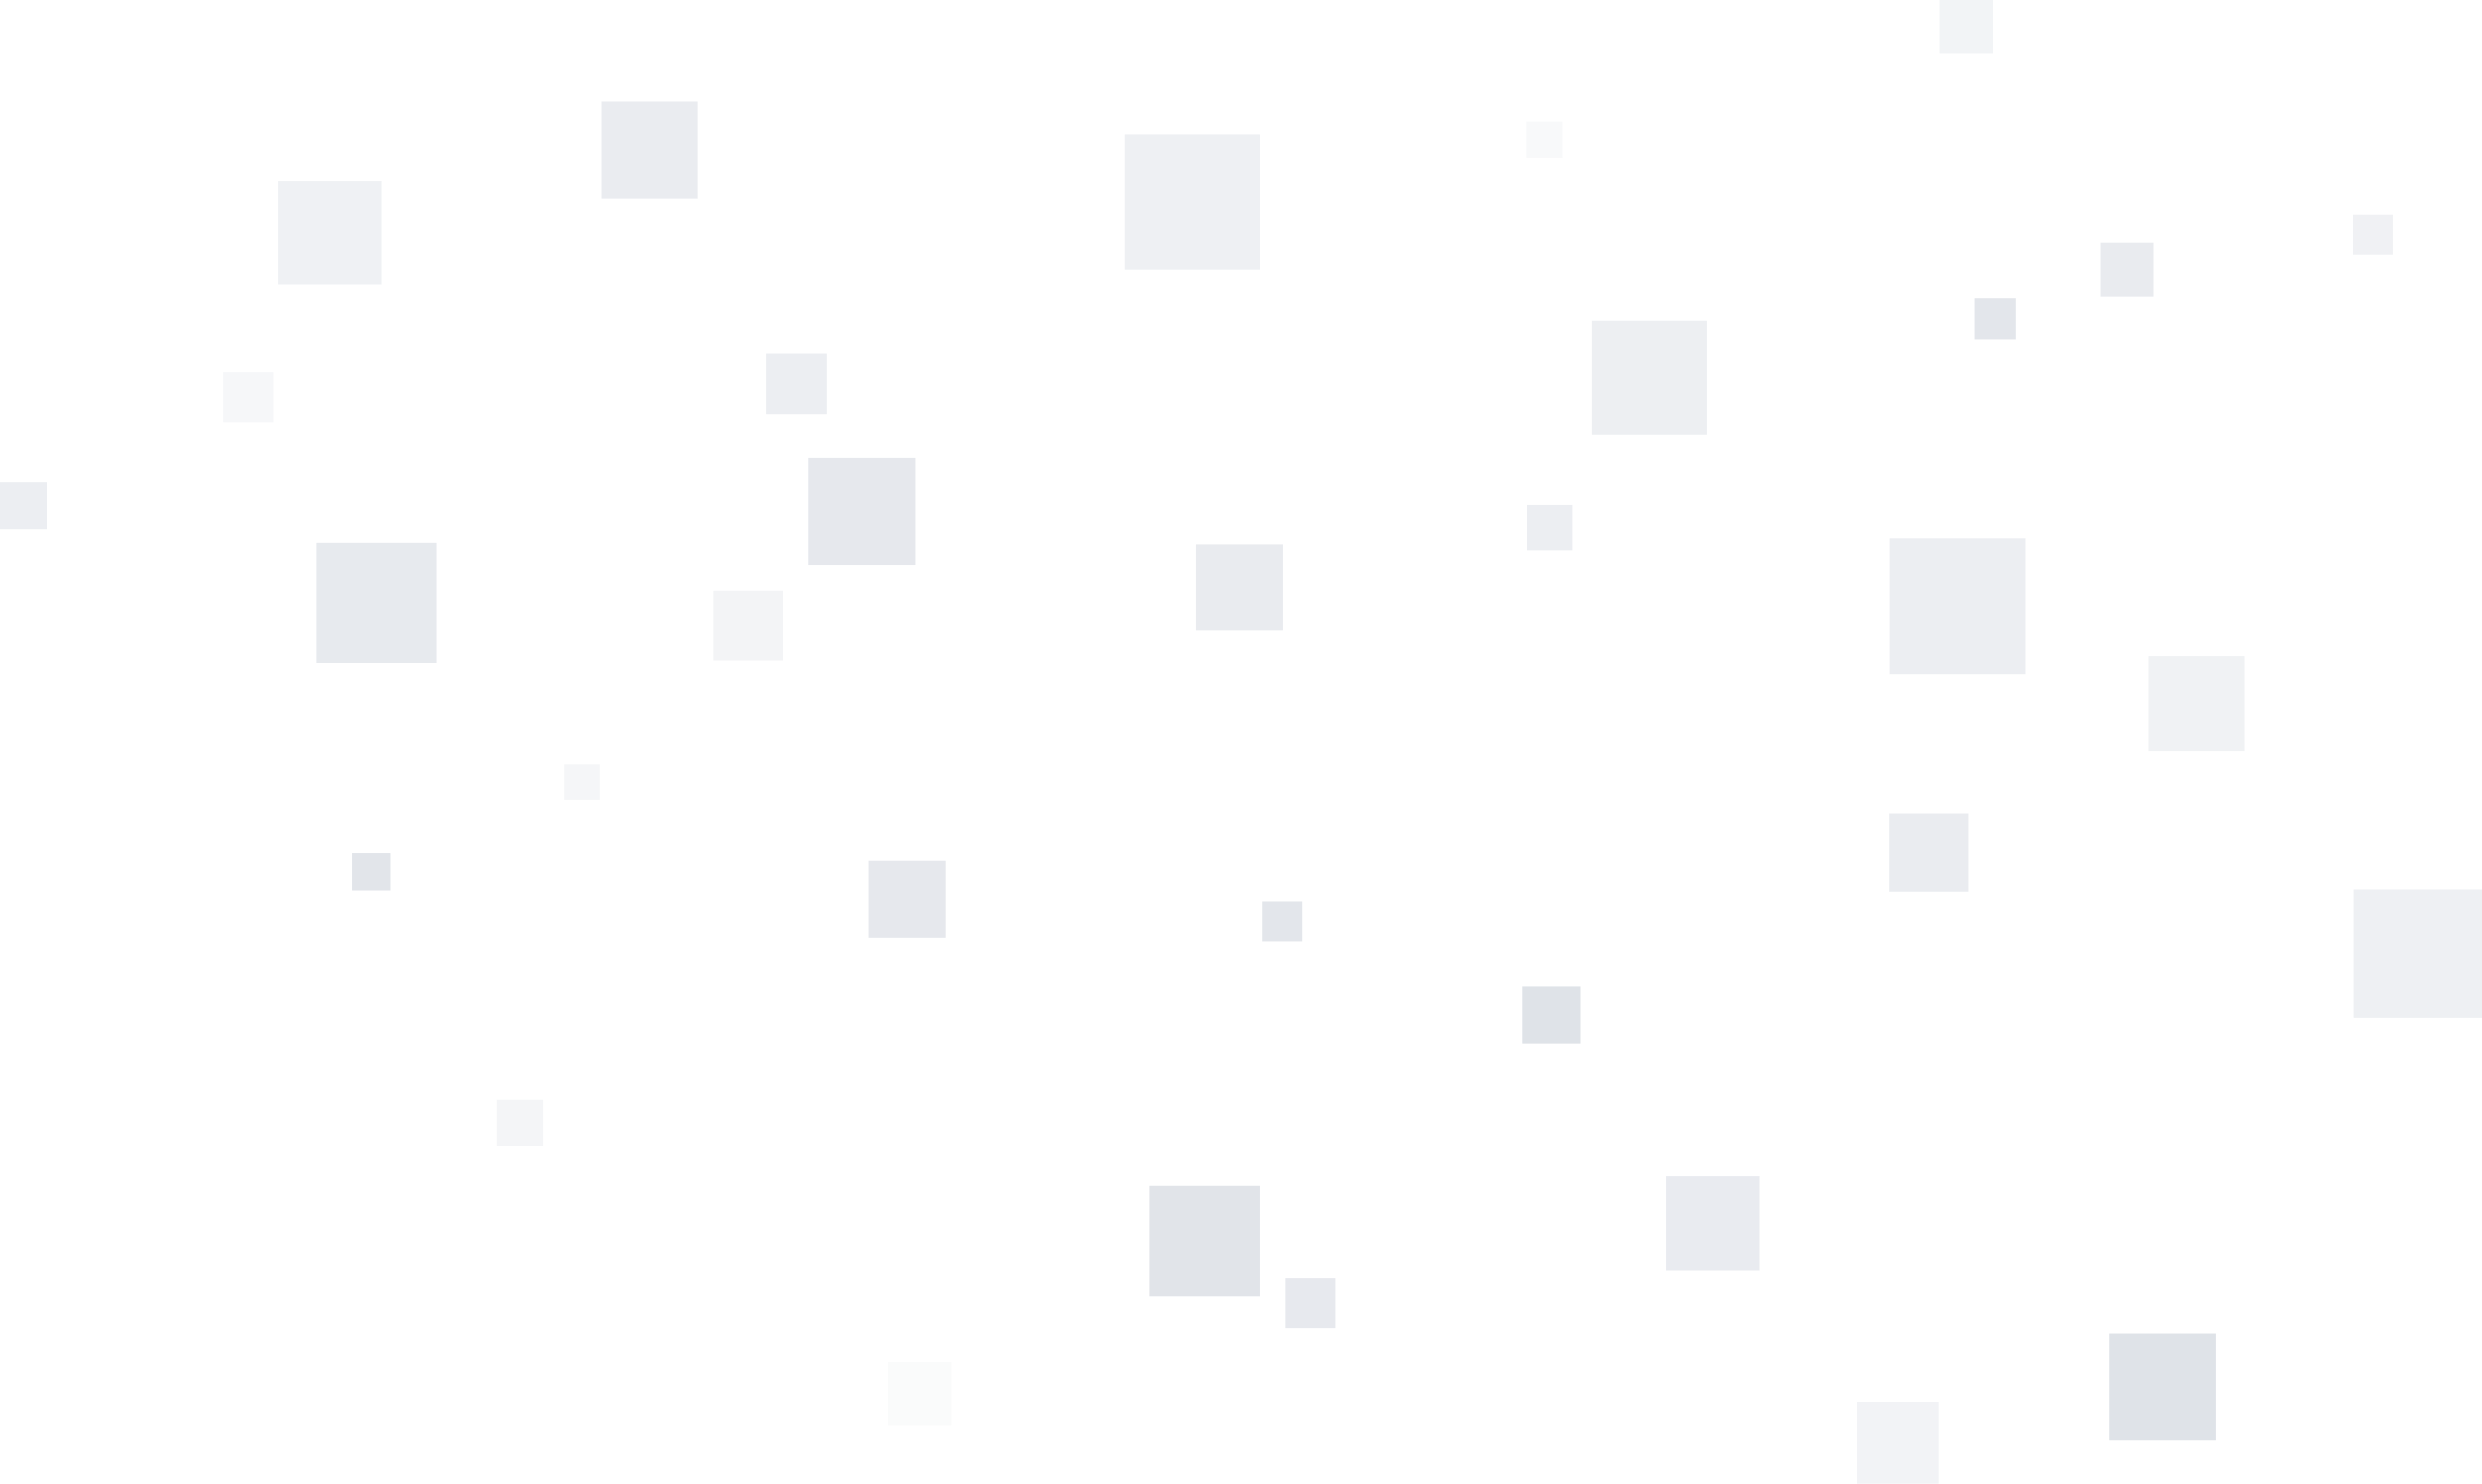 <svg xmlns="http://www.w3.org/2000/svg" width="951.662" height="568.963" viewBox="0 0 951.662 568.963"><g transform="translate(-20.993)"><rect width="40.998" height="40.998" transform="translate(829.609 511.443)" fill="rgba(89,106,137,0.19)" opacity="0.99"/><rect width="17.885" height="17.885" transform="translate(20.993 185.071)" fill="rgba(89,106,137,0.19)" opacity="0.583"/><rect width="36.54" height="36.54" transform="translate(844.945 251.662)" fill="rgba(89,106,137,0.19)" opacity="0.456"/><rect width="20.536" height="20.536" transform="translate(826.304 93.149)" fill="rgba(89,106,137,0.19)" opacity="0.684"/><rect width="15.206" height="15.206" transform="translate(923.168 82.503)" fill="rgba(89,106,137,0.19)" opacity="0.475"/><rect width="31.474" height="31.474" transform="translate(732.827 537.49)" fill="rgba(89,106,137,0.19)" opacity="0.391"/><rect width="35.948" height="35.948" transform="translate(659.779 451.119)" fill="rgba(89,106,137,0.19)" opacity="0.689"/><rect width="30.168" height="30.168" transform="translate(745.465 311.954)" fill="rgba(89,106,137,0.19)" opacity="0.671"/><rect width="52.115" height="52.115" transform="translate(745.627 206.444)" fill="rgba(89,106,137,0.19)" opacity="0.579"/><rect width="16.077" height="16.077" transform="translate(777.977 114.277)" fill="rgba(89,106,137,0.19)" opacity="0.899"/><rect width="20.331" height="20.331" transform="translate(764.657)" fill="rgba(89,106,137,0.19)" opacity="0.404"/><rect width="19.425" height="19.425" transform="translate(513.711 489.957)" fill="rgba(89,106,137,0.19)" opacity="0.776"/><rect width="22.158" height="22.158" transform="translate(604.662 378.157)" fill="rgba(89,106,137,0.19)" opacity="0.994"/><rect width="15.217" height="15.217" transform="translate(504.91 345.823)" fill="rgba(89,106,137,0.19)" opacity="0.895"/><rect width="17.286" height="17.286" transform="translate(606.453 193.734)" fill="rgba(89,106,137,0.19)" opacity="0.583"/><rect width="43.789" height="43.789" transform="translate(631.541 122.856)" fill="rgba(89,106,137,0.19)" opacity="0.562"/><rect width="13.814" height="13.814" transform="translate(606.173 46.654)" fill="rgba(89,106,137,0.19)" opacity="0.225"/><rect width="24.543" height="24.543" transform="translate(361.286 522.256)" fill="rgba(89,106,137,0.19)" opacity="0.15"/><rect width="42.463" height="42.463" transform="translate(461.574 454.803)" fill="rgba(89,106,137,0.19)" opacity="0.946"/><rect width="29.735" height="29.735" transform="translate(353.907 329.931)" fill="rgba(89,106,137,0.19)" opacity="0.787"/><rect width="33.105" height="33.105" transform="translate(479.687 208.747)" fill="rgba(89,106,137,0.19)" opacity="0.716"/><rect width="41.164" height="41.164" transform="translate(330.96 175.444)" fill="rgba(89,106,137,0.19)" opacity="0.784"/><rect width="51.855" height="51.855" transform="translate(452.192 51.564)" fill="rgba(89,106,137,0.19)" opacity="0.518"/><rect width="17.612" height="17.612" transform="translate(211.645 421.672)" fill="rgba(89,106,137,0.19)" opacity="0.33"/><rect width="13.544" height="13.544" transform="translate(237.29 293.243)" fill="rgba(89,106,137,0.19)" opacity="0.309"/><rect width="26.908" height="26.908" transform="translate(294.435 226.421)" fill="rgba(89,106,137,0.19)" opacity="0.38"/><rect width="23.101" height="23.101" transform="translate(314.913 135.712)" fill="rgba(89,106,137,0.19)" opacity="0.613"/><rect width="36.977" height="36.977" transform="translate(251.492 39.012)" fill="rgba(89,106,137,0.19)" opacity="0.642"/><rect width="14.638" height="14.638" transform="translate(156.137 327.013)" fill="rgba(89,106,137,0.19)" opacity="0.917"/><rect width="46.125" height="46.125" transform="translate(142.193 208.164)" fill="rgba(89,106,137,0.19)" opacity="0.744"/><rect width="19.119" height="19.119" transform="translate(106.717 142.773)" fill="rgba(89,106,137,0.19)" opacity="0.272"/><rect width="39.763" height="39.763" transform="translate(127.617 69.298)" fill="rgba(89,106,137,0.19)" opacity="0.506"/><rect width="49.251" height="49.251" transform="translate(923.405 341.257)" fill="rgba(89,106,137,0.19)" opacity="0.528"/></g></svg>